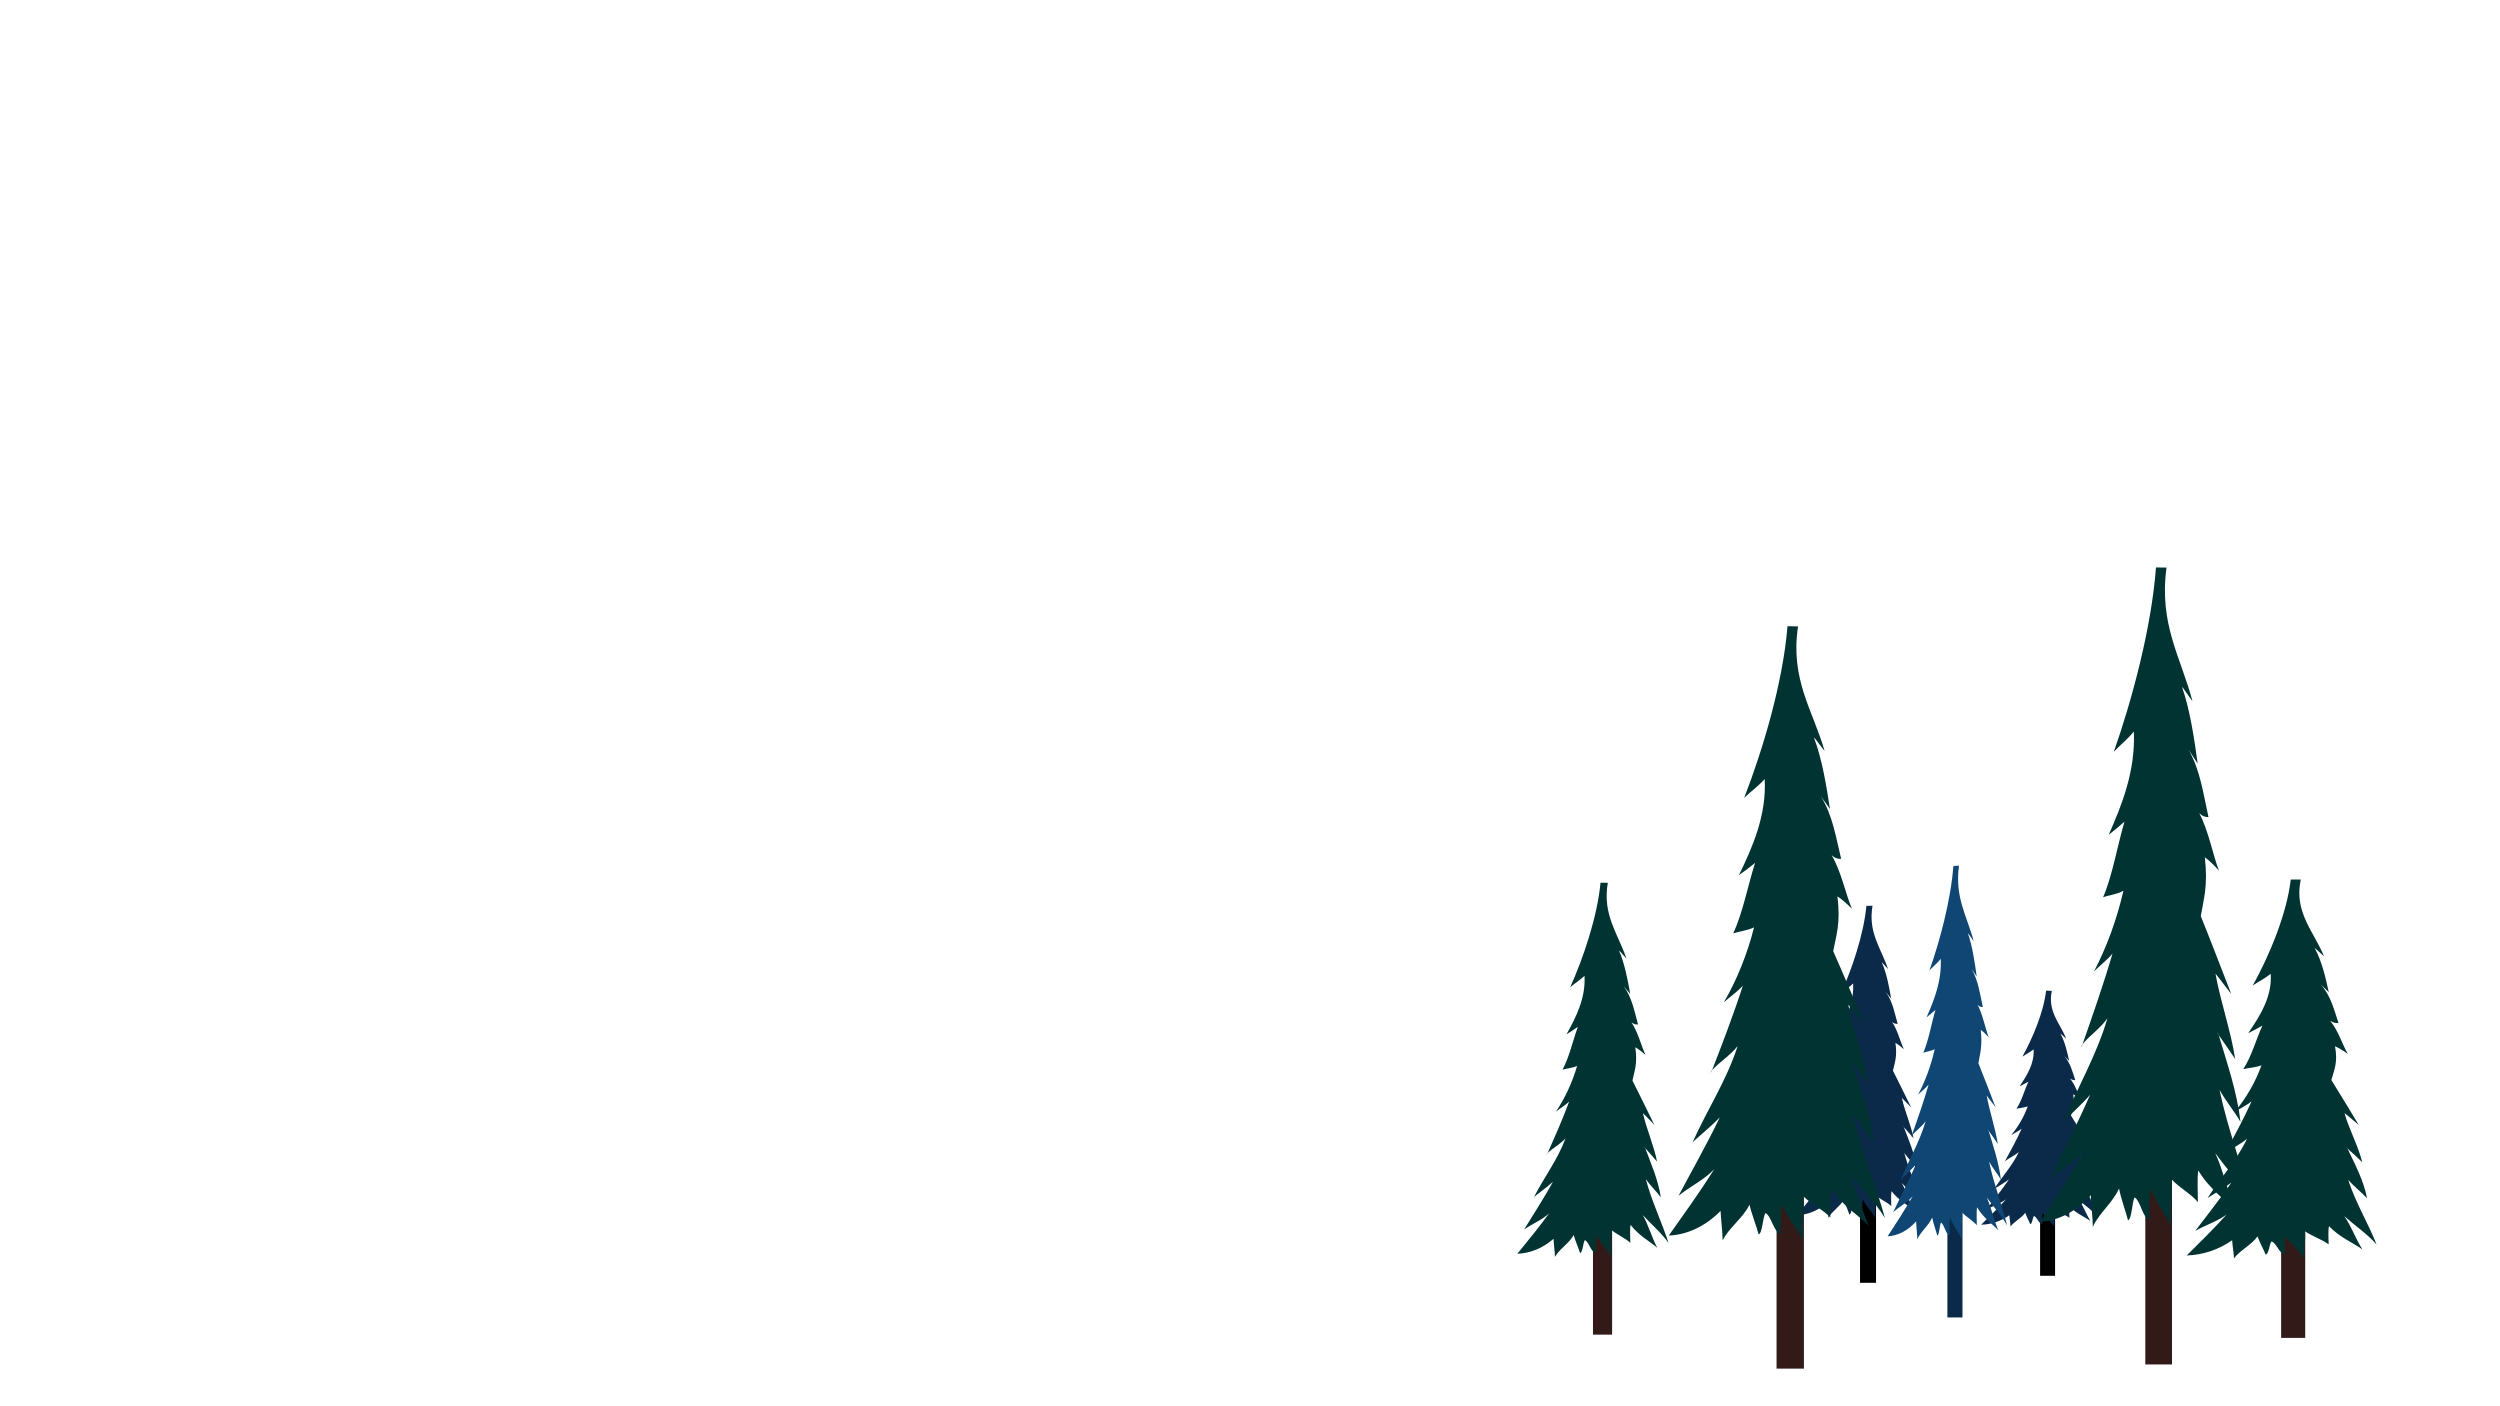 <?xml version="1.0" encoding="utf-8"?>
<!-- Generator: Adobe Illustrator 19.0.0, SVG Export Plug-In . SVG Version: 6.00 Build 0)  -->
<svg version="1.1" id="Layer_1" xmlns="http://www.w3.org/2000/svg" xmlns:xlink="http://www.w3.org/1999/xlink" x="0px" y="0px"
	 width="1920px" height="1080px" viewBox="0 0 1920 1080" enable-background="new 0 0 1920 1080" xml:space="preserve">
<g id="XMLID_31_">
	<g id="XMLID_35_">
		<rect id="XMLID_6_" x="1428.5" y="897.4" fill-rule="evenodd" clip-rule="evenodd" width="12.3" height="87.8"/>
		<path id="XMLID_7_" fill-rule="evenodd" clip-rule="evenodd" fill="#0B2A49" d="M1433.4,695.7c-2.1,22.1-11.1,48.4-19.4,67
			c3-2.6,6.2-4.4,9.2-7.4c0.8,14.3-5.4,26.5-11.5,37.5c2.3-1.4,4.9-3.1,7.2-4.8c-3.3,8.9-5.5,19.5-9.8,27.5c2.8-0.8,6.2-1,9.3-2.3
			c-3,10.4-7.8,20.7-13.6,29.3c2.7-2.1,6-4.1,8.5-6.5c-4,10.9-9.1,22.4-13.9,33.3c-1,1-1,1-0.1-0.2c3.5-3.4,8.2-5.8,11.7-9.6
			c-5,13.5-13.7,24.9-20.2,37.5c0.5-0.6,9-6.7,12.2-9.7c-5.2,9.5-14.7,24.4-18.5,30.6c5.3-3.8,11.1-6,16-10.4
			c-6.6,9-13.4,17.3-20.4,25.8c8.4-0.3,16.5-3.7,23.2-9.6c0.2,3.6,0.9,8,0.9,11.5c2.6-4.8,9.1-8.7,12-14c1,3.8,3.4,9.2,4.1,11.6
			c1.8-0.4,1.9-7,3.1-8.3c2.8,1.4,3.6,7.4,6.9,8.3c-0.1-2.9-0.1-8.8,0.3-11.7c2.6,5.5,7.1,9.2,9.6,14.3c-0.7-5,0.8-11.9,0.2-17.4
			c3.4,2.9,9.2,5.4,12.1,8.3c0-2.7-0.4-9,0.2-11.5c5.2,6.9,12.4,10.6,17.1,14.7c-3.2-5.9-5.8-15.1-9.3-21c5.3,5.9,12,11.5,16.5,17.9
			c-3.6-11.9-10.8-26.8-14.5-40.9c2.9,4.1,7,8.1,9.6,11.6c-1.6-11.1-6.1-21.3-10.1-31.8c-0.9-1.2-0.9-1.2-0.1,0.1
			c2.4,2.7,5.8,6.4,7.7,8.8c-1.9-10.1-6.9-21.2-9-31c2.5,2.3,4.8,5,7.2,7.4c-4.7-9.4-9.3-19.2-14-28.3c1.3-6.1,3.4-10.8,1.9-21.4
			c2.2,1.3,4.8,3.4,6.5,4.9c-2.7-5.3-4.8-14.7-9.1-20.9c1.3,1.1,2.7,1.5,4.3,1.4c-2.4-8.5-3.7-16.8-9.1-24.4c0,0,4,4.8,4.1,5
			c-1.5-8.8-3.5-19.6-7.2-27.8c0.7,0.4,3.9,4.3,4.8,5.1c-5.2-15.8-15.5-27.9-11.9-48.6"/>
	</g>
	<g id="XMLID_32_">
		<rect id="XMLID_4_" x="1566.8" y="913.4" fill-rule="evenodd" clip-rule="evenodd" width="11.5" height="66.4"/>
		<path id="XMLID_5_" fill-rule="evenodd" clip-rule="evenodd" fill="#0B2A49" d="M1571.4,760.8c-1.9,16.7-10.4,36.6-18.2,50.7
			c2.8-1.9,5.8-3.4,8.6-5.6c0.7,10.8-5.1,20.1-10.8,28.4c2.1-1,4.6-2.3,6.8-3.6c-3.1,6.7-5.1,14.8-9.2,20.8c2.6-0.6,5.8-0.8,8.7-1.8
			c-2.8,7.8-7.3,15.6-12.7,22.1c2.5-1.6,5.6-3.1,8-4.9c-3.7,8.3-8.5,17-13,25.2c-0.9,0.8-0.9,0.7-0.1-0.1c3.3-2.6,7.6-4.4,10.9-7.2
			c-4.7,10.2-12.8,18.8-18.9,28.4c0.5-0.5,8.4-5.1,11.4-7.4c-4.8,7.1-13.8,18.5-17.3,23.2c4.9-2.9,10.3-4.5,15-7.9
			c-6.1,6.8-12.6,13.1-19.1,19.5c7.8-0.2,15.4-2.8,21.7-7.3c0.1,2.8,0.8,6.1,0.9,8.7c2.4-3.6,8.6-6.6,11.3-10.6
			c0.9,2.9,3.2,6.9,3.8,8.8c1.7-0.3,1.8-5.3,2.9-6.3c2.6,1.1,3.4,5.6,6.4,6.3c-0.1-2.2-0.1-6.6,0.3-8.8c2.4,4.1,6.6,7,9,10.8
			c-0.6-3.8,0.7-9,0.2-13.2c3.2,2.2,8.6,4.1,11.3,6.3c0-2.1-0.4-6.8,0.2-8.7c4.9,5.3,11.6,8,16,11.1c-3-4.4-5.4-11.4-8.7-15.9
			c5,4.4,11.2,8.7,15.4,13.6c-3.4-9-10.1-20.2-13.6-30.9c2.7,3.1,6.6,6.1,9,8.8c-1.5-8.4-5.8-16.1-9.5-24.1
			c-0.8-0.9-0.9-0.9-0.1,0.1c2.3,2.1,5.4,4.9,7.2,6.7c-1.8-7.7-6.5-16.1-8.4-23.5c2.3,1.8,4.5,3.8,6.8,5.6
			c-4.4-7.1-8.7-14.5-13.1-21.4c1.2-4.6,3.2-8.2,1.7-16.2c2.1,1,4.5,2.5,6.1,3.7c-2.5-4-4.5-11.1-8.5-15.8c1.2,0.8,2.6,1.2,4,1.1
			c-2.2-6.4-3.5-12.7-8.5-18.5c0,0,3.7,3.6,3.8,3.8c-1.4-6.6-3.3-14.9-6.7-21c0.7,0.3,3.6,3.3,4.5,3.9
			c-4.9-11.9-14.5-21.1-11.1-36.7"/>
	</g>
	<g id="XMLID_44_">
		<rect id="XMLID_12_" x="1495.6" y="906.6" fill-rule="evenodd" clip-rule="evenodd" fill="#0B2A49" width="11.6" height="105.2"/>
		<path id="XMLID_13_" fill-rule="evenodd" clip-rule="evenodd" fill="#0F4673" d="M1500.2,665.1c-2,26.4-10.5,58-18.4,80.2
			c2.8-3.1,5.9-5.3,8.7-8.9c0.8,17.1-5.1,31.7-10.9,44.9c2.1-1.7,4.6-3.7,6.8-5.7c-3.1,10.6-5.2,23.4-9.3,32.9
			c2.6-1,5.9-1.2,8.8-2.8c-2.8,12.4-7.4,24.8-12.8,35c2.5-2.5,5.7-4.9,8.1-7.8c-3.8,13.1-8.6,26.9-13.2,39.9
			c-0.9,1.2-0.9,1.2-0.1-0.2c3.3-4.1,7.7-6.9,11-11.5c-4.8,16.2-12.9,29.8-19.1,44.9c0.5-0.7,8.5-8,11.6-11.7
			c-4.9,11.4-14,29.3-17.5,36.7c5-4.5,10.5-7.1,15.1-12.4c-6.2,10.8-12.7,20.8-19.3,30.9c7.9-0.4,15.6-4.4,21.9-11.5
			c0.1,4.4,0.8,9.6,0.9,13.8c2.4-5.8,8.7-10.5,11.4-16.7c0.9,4.5,3.2,10.9,3.9,13.8c1.7-0.5,1.8-8.4,2.9-10c2.7,1.7,3.4,8.9,6.5,9.9
			c-0.1-3.4-0.1-10.5,0.3-14c2.4,6.6,6.7,11,9.1,17.1c-0.6-6,0.7-14.2,0.2-20.8c3.2,3.5,8.7,6.5,11.4,9.9c0-3.2-0.4-10.8,0.2-13.8
			c4.9,8.3,11.7,12.7,16.2,17.6c-3-7-5.5-18.1-8.8-25.2c5,7,11.3,13.7,15.6,21.5c-3.4-14.2-10.3-32.1-13.8-49
			c2.7,4.9,6.7,9.7,9.1,13.9c-1.6-13.2-5.8-25.5-9.6-38.1c-0.8-1.5-0.9-1.4-0.1,0.1c2.3,3.3,5.5,7.7,7.3,10.6
			c-1.8-12.1-6.5-25.4-8.5-37.1c2.3,2.8,4.5,6,6.8,8.9c-4.4-11.3-8.8-23-13.2-33.9c1.2-7.3,3.2-12.9,1.8-25.6c2.1,1.5,4.6,4,6.2,5.9
			c-2.6-6.4-4.6-17.6-8.6-25.1c1.2,1.3,2.6,1.8,4,1.7c-2.2-10.2-3.5-20.2-8.6-29.3c0,0,3.8,5.7,3.9,5.9c-1.4-10.5-3.3-23.5-6.8-33.3
			c0.7,0.5,3.7,5.2,4.5,6.2c-4.9-18.9-14.7-33.4-11.3-58.1"/>
	</g>
</g>
<g id="XMLID_47_">
	<rect id="XMLID_14_" x="1647.6" y="862.2" fill-rule="evenodd" clip-rule="evenodd" fill="#321A18" width="20.5" height="185.7"/>
	<path id="XMLID_15_" fill-rule="evenodd" clip-rule="evenodd" fill="#013333" d="M1655.8,435.8c-3.5,46.7-18.6,102.4-32.4,141.6
		c5-5.4,10.4-9.4,15.4-15.6c1.3,30.2-9,56-19.3,79.3c3.8-2.9,8.2-6.6,12.1-10.1c-5.5,18.8-9.2,41.2-16.4,58.1
		c4.6-1.7,10.4-2.1,15.6-5c-5,21.9-13,43.7-22.6,61.9c4.5-4.5,10.1-8.6,14.2-13.7c-6.7,23.1-15.2,47.4-23.3,70.5
		c-1.6,2.2-1.6,2.1-0.1-0.4c5.8-7.2,13.7-12.2,19.5-20.3c-8.4,28.6-22.9,52.7-33.7,79.3c0.9-1.2,15.1-14.2,20.4-20.6
		c-8.6,20-24.6,51.6-30.9,64.7c8.8-7.9,18.5-12.6,26.7-21.9c-10.9,19.1-22.4,36.7-34,54.6c14-0.6,27.5-7.8,38.7-20.3
		c0.3,7.7,1.5,16.9,1.6,24.4c4.3-10.2,15.3-18.5,20.1-29.5c1.6,8,5.7,19.3,6.9,24.4c3-0.8,3.2-14.9,5.1-17.6
		c4.7,2.9,6,15.7,11.5,17.5c-0.2-6.1-0.2-18.5,0.5-24.7c4.3,11.6,11.9,19.5,16.1,30.2c-1.1-10.6,1.2-25.2,0.3-36.8
		c5.7,6.2,15.4,11.4,20.2,17.5c0-5.7-0.7-19.1,0.3-24.4c8.7,14.6,20.7,22.4,28.6,31.1c-5.4-12.4-9.7-31.9-15.6-44.5
		c8.9,12.4,20,24.2,27.6,38c-6.1-25.1-18.1-56.6-24.3-86.5c4.8,8.6,11.8,17.1,16.1,24.6c-2.7-23.4-10.3-45-16.9-67.2
		c-1.5-2.6-1.5-2.5-0.1,0.2c4.1,5.8,9.6,13.6,12.9,18.7c-3.2-21.4-11.5-44.8-15.1-65.5c4.1,4.9,8,10.5,12.1,15.6
		c-7.8-20-15.6-40.6-23.4-59.8c2.1-12.9,5.7-22.8,3.1-45.2c3.8,2.7,8.1,7.1,10.9,10.3c-4.5-11.2-8.1-31.1-15.2-44.2
		c2.2,2.2,4.6,3.2,7.1,3c-4-18-6.2-35.6-15.2-51.6c0,0,6.6,10.1,6.9,10.5c-2.5-18.5-5.9-41.5-12-58.8c1.2,0.9,6.5,9.2,8,10.9
		c-8.7-33.3-25.9-59-19.9-102.6"/>
	<g id="XMLID_28_">
		<rect id="XMLID_2_" x="1751.9" y="920.7" fill-rule="evenodd" clip-rule="evenodd" fill="#321A18" width="18.5" height="106.8"/>
		<path id="XMLID_3_" fill-rule="evenodd" clip-rule="evenodd" fill="#023333" d="M1759.3,675.5c-3.1,26.8-16.7,58.9-29.2,81.4
			c4.5-3.1,9.3-5.4,13.8-9c1.2,17.4-8.1,32.2-17.3,45.6c3.4-1.7,7.4-3.8,10.9-5.8c-4.9,10.8-8.3,23.7-14.7,33.4
			c4.1-1,9.3-1.2,14-2.9c-4.5,12.6-11.7,25.1-20.4,35.6c4-2.6,9.1-4.9,12.8-7.9c-6,13.3-13.6,27.3-20.9,40.5
			c-1.5,1.3-1.5,1.2-0.1-0.2c5.3-4.2,12.3-7,17.5-11.7c-7.6,16.5-20.6,30.3-30.3,45.6c0.8-0.7,13.6-8.2,18.3-11.9
			c-7.8,11.5-22.2,29.7-27.8,37.2c7.9-4.6,16.6-7.2,24.1-12.6c-9.9,11-20.2,21.1-30.6,31.4c12.6-0.4,24.7-4.5,34.9-11.7
			c0.2,4.4,1.3,9.7,1.4,14c3.9-5.8,13.8-10.6,18.1-17c1.5,4.6,5.2,11.1,6.2,14c2.7-0.5,2.8-8.5,4.6-10.1c4.2,1.7,5.4,9,10.3,10.1
			c-0.2-3.5-0.1-10.6,0.5-14.2c3.9,6.6,10.7,11.2,14.5,17.4c-1-6.1,1.1-14.5,0.3-21.1c5.1,3.6,13.8,6.6,18.2,10.1
			c0-3.3-0.6-11,0.3-14c7.9,8.4,18.7,12.9,25.7,17.9c-4.8-7.1-8.7-18.3-14-25.6c8,7.1,18,13.9,24.8,21.8
			c-5.5-14.5-16.3-32.5-21.8-49.7c4.3,5,10.6,9.8,14.5,14.2c-2.5-13.5-9.2-25.9-15.2-38.6c-1.3-1.5-1.4-1.5-0.1,0.1
			c3.7,3.3,8.7,7.8,11.6,10.8c-2.9-12.3-10.4-25.8-13.6-37.7c3.7,2.8,7.2,6,10.9,9c-7-11.5-14.1-23.4-21-34.4
			c1.9-7.4,5.2-13.1,2.8-26c3.4,1.5,7.3,4.1,9.9,5.9c-4.1-6.5-7.3-17.9-13.6-25.4c2,1.3,4.1,1.9,6.4,1.7
			c-3.6-10.4-5.6-20.4-13.7-29.7c0,0,6,5.8,6.2,6c-2.3-10.7-5.3-23.9-10.8-33.8c1.1,0.5,5.9,5.3,7.2,6.3
			c-7.9-19.2-23.3-33.9-17.9-59"/>
	</g>
</g>
<g id="XMLID_1_">
	<g id="XMLID_41_">
		<rect id="XMLID_10_" x="1364.4" y="878.1" fill-rule="evenodd" clip-rule="evenodd" fill="#321A18" width="21" height="173"/>
		<path id="XMLID_11_" fill-rule="evenodd" clip-rule="evenodd" fill="#023333" d="M1372.8,480.9c-3.5,43.5-19.1,95.4-33.3,131.9
			c5.1-5,10.6-8.7,15.8-14.5c1.4,28.1-9.3,52.2-19.8,73.8c3.9-2.7,8.4-6.1,12.4-9.4c-5.6,17.5-9.4,38.4-16.8,54.1
			c4.7-1.6,10.6-2,16-4.6c-5.1,20.4-13.3,40.7-23.2,57.6c4.6-4.2,10.3-8,14.6-12.8c-6.9,21.5-15.6,44.2-23.9,65.6
			c-1.7,2.1-1.7,1.9-0.1-0.3c6-6.7,14-11.4,20-18.9c-8.6,26.7-23.5,49-34.6,73.9c0.9-1.2,15.5-13.3,20.9-19.2
			c-8.8,18.7-25.3,48.1-31.7,60.3c9-7.4,19-11.7,27.4-20.4c-11.2,17.8-23,34.1-34.9,50.9c14.4-0.6,28.2-7.2,39.8-18.9
			c0.3,7.2,1.5,15.8,1.6,22.7c4.4-9.5,15.7-17.2,20.6-27.5c1.7,7.4,5.9,18,7,22.8c3-0.7,3.2-13.8,5.3-16.4
			c4.8,2.7,6.1,14.6,11.8,16.3c-0.2-5.7-0.2-17.3,0.5-23c4.4,10.8,12.2,18.1,16.5,28.1c-1.2-9.9,1.3-23.4,0.3-34.2
			c5.8,5.8,15.8,10.6,20.7,16.3c0-5.4-0.7-17.8,0.3-22.7c8.9,13.6,21.3,20.9,29.3,29c-5.5-11.6-10-29.7-16-41.4
			c9.1,11.5,20.5,22.6,28.3,35.4c-6.2-23.4-18.6-52.8-24.9-80.6c4.9,8,12.1,16,16.5,22.9c-2.8-21.8-10.5-41.9-17.3-62.6
			c-1.5-2.4-1.6-2.4-0.1,0.2c4.2,5.4,9.9,12.7,13.2,17.4c-3.3-19.9-11.9-41.8-15.5-61c4.2,4.5,8.2,9.8,12.4,14.6
			c-8-18.6-16-37.8-24-55.8c2.2-12,5.9-21.2,3.2-42.1c3.9,2.5,8.3,6.6,11.2,9.6c-4.6-10.5-8.3-29-15.6-41.2c2.2,2.1,4.7,3,7.3,2.8
			c-4.1-16.8-6.4-33.1-15.6-48.1c0,0,6.8,9.4,7,9.8c-2.6-17.3-6.1-38.7-12.3-54.8c1.3,0.8,6.6,8.6,8.2,10.2
			c-9-31.1-26.6-55-20.4-95.6"/>
	</g>
	<g id="XMLID_38_">
		<rect id="XMLID_8_" x="1223.4" y="919.7" fill-rule="evenodd" clip-rule="evenodd" fill="#321A18" width="14.7" height="105.3"/>
		<path id="XMLID_9_" fill-rule="evenodd" clip-rule="evenodd" fill="#023333" d="M1229.2,677.9c-2.5,26.5-13.3,58.1-23.3,80.3
			c3.6-3.1,7.4-5.3,11-8.8c1,17.1-6.5,31.8-13.8,44.9c2.7-1.6,5.9-3.7,8.7-5.7c-3.9,10.7-6.6,23.4-11.8,32.9c3.3-1,7.4-1.2,11.2-2.8
			c-3.6,12.4-9.3,24.8-16.3,35.1c3.2-2.6,7.2-4.9,10.2-7.8c-4.8,13.1-10.9,26.9-16.7,40c-1.2,1.2-1.2,1.2-0.1-0.2
			c4.2-4.1,9.8-6.9,14-11.5c-6,16.3-16.4,29.8-24.2,45c0.6-0.7,10.8-8.1,14.6-11.7c-6.2,11.3-17.7,29.3-22.2,36.7
			c6.3-4.5,13.3-7.1,19.2-12.4c-7.9,10.8-16.1,20.8-24.4,31c10.1-0.4,19.7-4.4,27.8-11.5c0.2,4.4,1,9.6,1.1,13.9
			c3.1-5.8,11-10.5,14.4-16.8c1.2,4.5,4.1,11,4.9,13.9c2.1-0.5,2.3-8.4,3.7-10c3.4,1.7,4.3,8.9,8.3,9.9c-0.1-3.4-0.1-10.5,0.4-14
			c3.1,6.6,8.5,11.1,11.5,17.1c-0.8-6,0.9-14.3,0.2-20.8c4.1,3.5,11,6.5,14.5,9.9c0-3.3-0.5-10.8,0.2-13.8
			c6.3,8.3,14.9,12.7,20.5,17.6c-3.9-7-7-18.1-11.2-25.2c6.4,7,14.4,13.7,19.8,21.5c-4.4-14.3-13-32.1-17.4-49
			c3.4,4.9,8.4,9.7,11.5,13.9c-2-13.3-7.4-25.5-12.1-38.1c-1.1-1.4-1.1-1.4-0.1,0.1c2.9,3.3,6.9,7.7,9.3,10.6
			c-2.3-12.2-8.3-25.4-10.8-37.2c3,2.8,5.7,6,8.7,8.9c-5.6-11.3-11.2-23-16.8-33.9c1.5-7.3,4.1-12.9,2.2-25.6c2.7,1.5,5.8,4,7.9,5.9
			c-3.2-6.4-5.8-17.7-10.9-25.1c1.6,1.3,3.3,1.9,5.1,1.7c-2.8-10.2-4.5-20.2-10.9-29.3c0,0,4.7,5.7,4.9,5.9
			c-1.8-10.5-4.3-23.5-8.6-33.4c0.9,0.5,4.7,5.2,5.7,6.2c-6.3-18.9-18.6-33.5-14.3-58.2"/>
	</g>
</g>
</svg>
